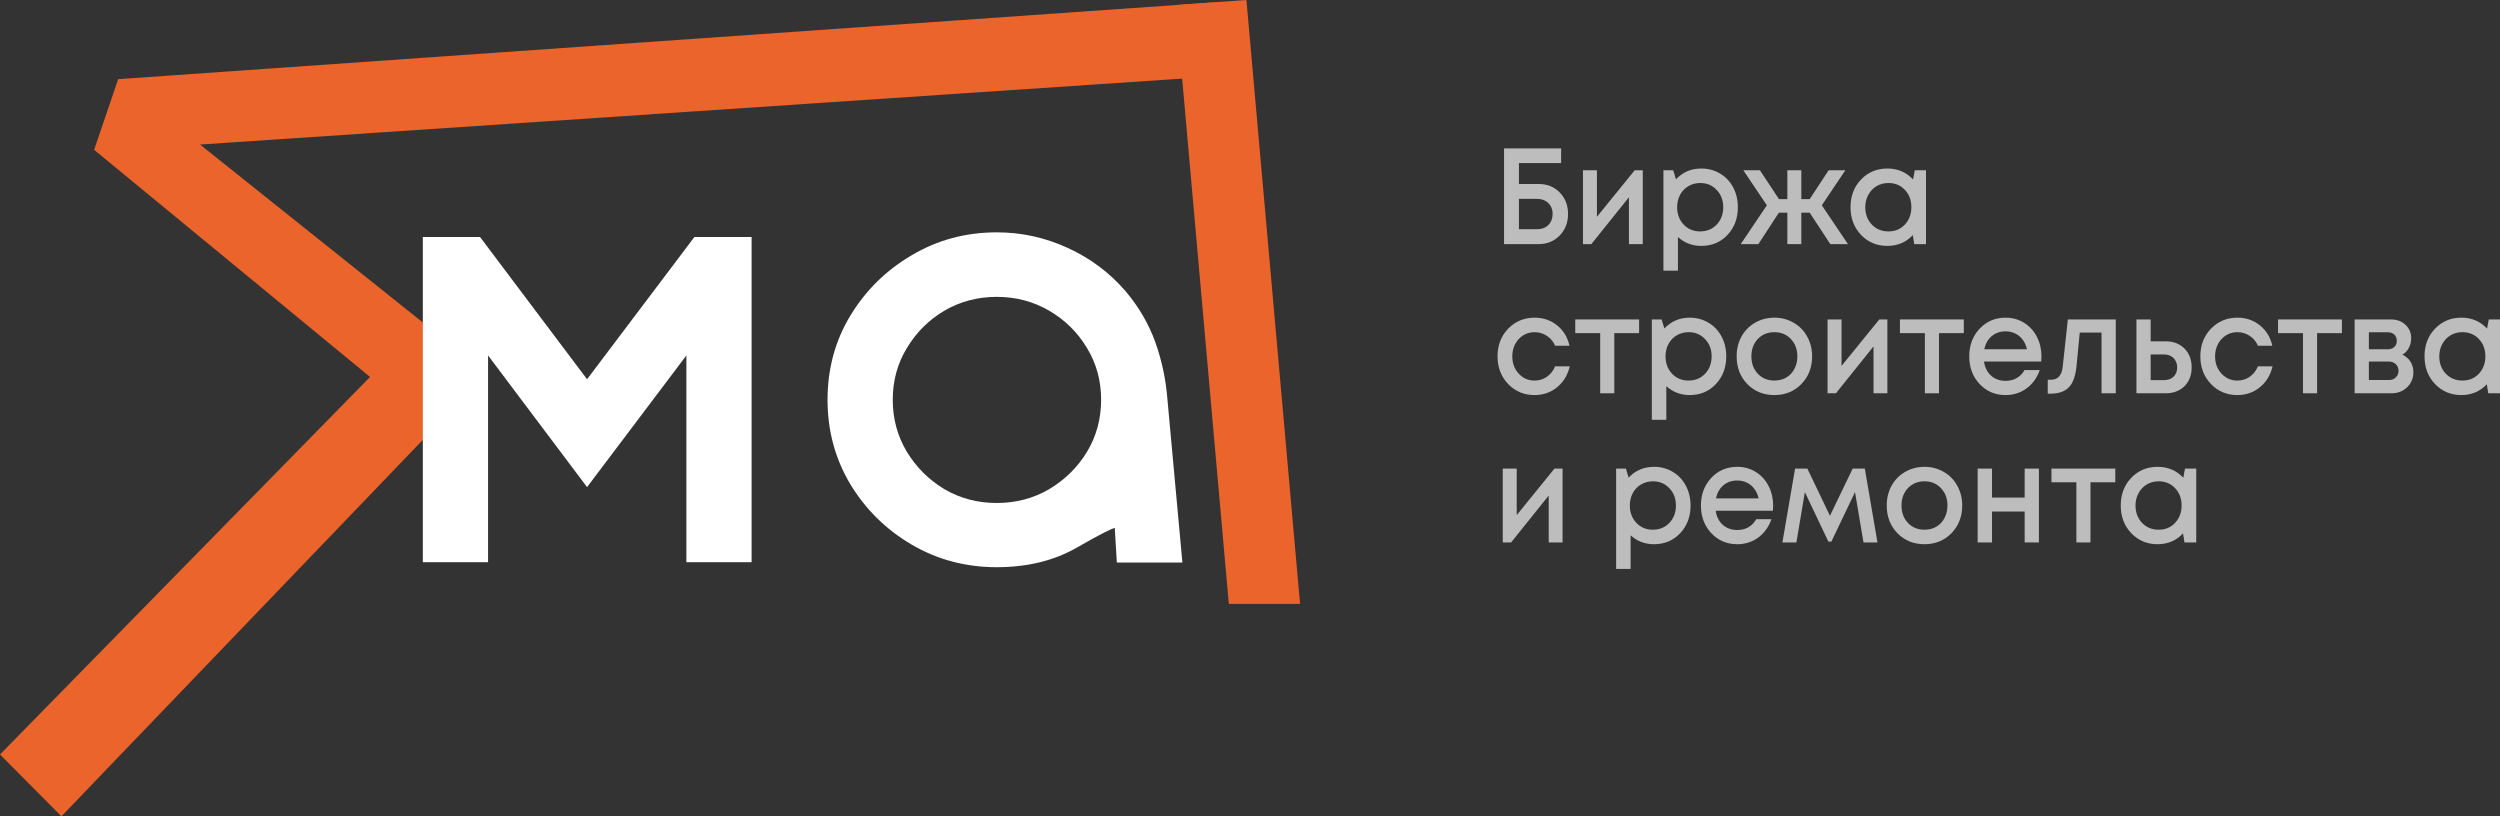 <svg width="196" height="64" viewBox="0 0 196 64" fill="none" xmlns="http://www.w3.org/2000/svg">
<rect x="0" y="0" width="196" height="64" fill="#333333" stroke="none"/>
<path d="M0 59.15L29.011 29.553L7.379 11.747L9.263 6.205L95.633 0.153L96.54 5.904L15.683 11.332L38.152 29.276L4.815 64L0 59.15Z" fill="#EA642B"/>
<path d="M92.168 0.392L96.339 47.342H101.925L97.719 0L92.168 0.392Z" fill="#EA642B"/>
<path d="M58.926 44.079H53.813V27.866L46.025 38.19L38.264 27.866V44.079H33.15V18.579H37.634L46.025 29.733L54.443 18.579H58.926V44.079Z" fill="white"/>
<path d="M78.147 44.468C75.717 44.468 73.497 43.88 71.487 42.704C69.476 41.528 67.868 39.946 66.662 37.957C65.473 35.968 64.879 33.763 64.879 31.342C64.879 28.921 65.473 26.724 66.662 24.753C67.868 22.764 69.476 21.182 71.487 20.006C73.497 18.812 75.717 18.216 78.147 18.216C80.087 18.216 81.94 18.622 83.706 19.435C85.489 20.248 87.01 21.389 88.269 22.859C89.3 24.087 90.069 25.41 90.576 26.828C91.083 28.246 91.398 29.716 91.52 31.238L92.7 44.105H87.561L87.403 41.485L87.43 41.433C87.43 41.416 87.412 41.407 87.377 41.407C87.185 41.407 86.197 41.917 84.414 42.937C82.631 43.958 80.542 44.468 78.147 44.468ZM78.147 39.435C79.65 39.435 81.023 39.072 82.264 38.346C83.505 37.602 84.493 36.625 85.227 35.414C85.961 34.187 86.328 32.829 86.328 31.342C86.328 29.855 85.961 28.506 85.227 27.295C84.493 26.067 83.505 25.09 82.264 24.364C81.023 23.637 79.65 23.274 78.147 23.274C76.644 23.274 75.271 23.637 74.03 24.364C72.806 25.09 71.828 26.067 71.093 27.295C70.359 28.506 69.992 29.855 69.992 31.342C69.992 32.829 70.359 34.187 71.093 35.414C71.828 36.625 72.806 37.602 74.03 38.346C75.271 39.072 76.644 39.435 78.147 39.435Z" fill="white"/>
<path d="M171.304 36.738H172.185V42.527H171.263L171.15 41.819C170.618 42.384 169.953 42.666 169.154 42.666C168.328 42.666 167.639 42.377 167.086 41.798C166.54 41.219 166.267 40.497 166.267 39.632C166.267 38.761 166.54 38.039 167.086 37.467C167.639 36.888 168.328 36.599 169.154 36.599C169.966 36.599 170.639 36.885 171.171 37.456L171.304 36.738ZM167.936 40.994C168.284 41.351 168.717 41.53 169.236 41.53C169.761 41.53 170.191 41.351 170.526 40.994C170.867 40.629 171.038 40.175 171.038 39.632C171.038 39.082 170.867 38.628 170.526 38.271C170.191 37.914 169.761 37.735 169.236 37.735C168.895 37.735 168.584 37.817 168.304 37.982C168.031 38.146 167.816 38.375 167.659 38.668C167.502 38.954 167.424 39.275 167.424 39.632C167.424 40.175 167.594 40.629 167.936 40.994Z" fill="#BDBDBD"/>
<path d="M165.839 36.738V37.81H163.894V42.527H162.788V37.81H160.833V36.738H165.839Z" fill="#BDBDBD"/>
<path d="M158.734 36.738H159.85V42.527H158.734V40.104H156.175V42.527H155.049V36.738H156.175V39.011H158.734V36.738Z" fill="#BDBDBD"/>
<path d="M152.988 41.808C152.428 42.38 151.725 42.666 150.879 42.666C150.033 42.666 149.326 42.38 148.76 41.808C148.2 41.23 147.92 40.504 147.92 39.632C147.92 39.061 148.047 38.543 148.299 38.078C148.559 37.614 148.913 37.253 149.364 36.996C149.821 36.731 150.326 36.599 150.879 36.599C151.432 36.599 151.934 36.731 152.384 36.996C152.841 37.253 153.196 37.614 153.449 38.078C153.708 38.543 153.838 39.061 153.838 39.632C153.838 40.504 153.555 41.23 152.988 41.808ZM150.879 41.53C151.227 41.53 151.538 41.451 151.811 41.294C152.084 41.13 152.295 40.904 152.446 40.619C152.603 40.326 152.681 39.997 152.681 39.632C152.681 39.082 152.51 38.628 152.169 38.271C151.835 37.914 151.405 37.735 150.879 37.735C150.354 37.735 149.92 37.914 149.579 38.271C149.244 38.628 149.077 39.082 149.077 39.632C149.077 40.183 149.244 40.636 149.579 40.994C149.92 41.351 150.354 41.53 150.879 41.53Z" fill="#BDBDBD"/>
<path d="M147.194 42.527H146.099L145.433 38.582L143.58 42.462H143.345L141.502 38.582L140.837 42.527H139.741L140.734 36.738H141.697L143.468 40.436L145.249 36.738H146.201L147.194 42.527Z" fill="#BDBDBD"/>
<path d="M139.015 39.643C139.015 39.75 139.008 39.883 138.994 40.04H134.51C134.578 40.504 134.762 40.872 135.063 41.144C135.37 41.415 135.749 41.551 136.199 41.551C136.418 41.551 136.622 41.519 136.814 41.455C137.005 41.383 137.172 41.287 137.315 41.165C137.465 41.037 137.588 40.883 137.684 40.704H138.882C138.663 41.319 138.315 41.801 137.837 42.151C137.36 42.494 136.814 42.666 136.199 42.666C135.387 42.666 134.708 42.377 134.162 41.798C133.623 41.219 133.353 40.497 133.353 39.632C133.353 38.768 133.623 38.046 134.162 37.467C134.708 36.888 135.387 36.599 136.199 36.599C136.752 36.599 137.244 36.738 137.674 37.017C138.104 37.288 138.435 37.657 138.667 38.121C138.899 38.578 139.015 39.086 139.015 39.643ZM136.199 37.671C135.776 37.671 135.414 37.796 135.114 38.046C134.821 38.296 134.626 38.639 134.53 39.075H137.878C137.81 38.782 137.697 38.532 137.54 38.325C137.383 38.11 137.189 37.95 136.957 37.842C136.732 37.728 136.479 37.671 136.199 37.671Z" fill="#BDBDBD"/>
<path d="M129.673 36.599C130.219 36.599 130.71 36.731 131.147 36.996C131.584 37.253 131.925 37.614 132.171 38.078C132.417 38.543 132.54 39.061 132.54 39.632C132.54 40.504 132.267 41.23 131.721 41.808C131.181 42.38 130.499 42.666 129.673 42.666C128.963 42.666 128.352 42.434 127.84 41.969V44.606H126.704V36.738H127.472L127.687 37.446C128.219 36.881 128.881 36.599 129.673 36.599ZM128.291 40.994C128.632 41.351 129.062 41.53 129.581 41.53C130.106 41.53 130.54 41.351 130.881 40.994C131.222 40.629 131.393 40.175 131.393 39.632C131.393 39.089 131.222 38.639 130.881 38.282C130.54 37.917 130.11 37.735 129.591 37.735C129.25 37.735 128.939 37.817 128.659 37.982C128.38 38.146 128.161 38.375 128.004 38.668C127.854 38.954 127.779 39.275 127.779 39.632C127.779 40.175 127.95 40.629 128.291 40.994Z" fill="#BDBDBD"/>
<path d="M121.87 36.738H122.505V42.527H121.419V38.85L118.471 42.527H117.816V36.738H118.911V40.383L121.87 36.738Z" fill="#BDBDBD"/>
<path d="M195.12 25.045H196V30.833H195.079L194.966 30.126C194.434 30.69 193.768 30.973 192.97 30.973C192.144 30.973 191.454 30.683 190.901 30.104C190.355 29.525 190.082 28.804 190.082 27.939C190.082 27.067 190.355 26.345 190.901 25.774C191.454 25.195 192.144 24.905 192.97 24.905C193.782 24.905 194.454 25.191 194.986 25.763L195.12 25.045ZM191.751 29.3C192.099 29.658 192.533 29.836 193.051 29.836C193.577 29.836 194.007 29.658 194.341 29.3C194.683 28.936 194.853 28.482 194.853 27.939C194.853 27.389 194.683 26.935 194.341 26.578C194.007 26.22 193.577 26.042 193.051 26.042C192.71 26.042 192.4 26.124 192.12 26.288C191.847 26.453 191.632 26.681 191.475 26.974C191.318 27.26 191.239 27.582 191.239 27.939C191.239 28.482 191.41 28.936 191.751 29.3Z" fill="#BDBDBD"/>
<path d="M188.35 27.81C188.48 27.867 188.596 27.943 188.698 28.035C188.808 28.121 188.9 28.225 188.975 28.346C189.05 28.461 189.108 28.589 189.149 28.732C189.19 28.875 189.21 29.022 189.21 29.172C189.21 29.643 189.046 30.04 188.719 30.361C188.391 30.676 187.982 30.833 187.49 30.833H184.603V25.045H187.449C187.913 25.045 188.292 25.184 188.586 25.463C188.886 25.734 189.036 26.088 189.036 26.524C189.036 26.796 188.975 27.046 188.852 27.274C188.729 27.503 188.562 27.682 188.35 27.81ZM187.91 26.717C187.91 26.517 187.845 26.356 187.715 26.235C187.593 26.113 187.429 26.052 187.224 26.052H185.719V27.382H187.224C187.429 27.382 187.593 27.321 187.715 27.199C187.845 27.078 187.91 26.917 187.91 26.717ZM187.285 29.793C187.511 29.793 187.692 29.726 187.828 29.59C187.971 29.454 188.043 29.282 188.043 29.075C188.043 28.861 187.971 28.686 187.828 28.55C187.685 28.414 187.5 28.346 187.275 28.346H185.719V29.793H187.285Z" fill="#BDBDBD"/>
<path d="M183.606 25.045V26.117H181.66V30.833H180.555V26.117H178.599V25.045H183.606Z" fill="#BDBDBD"/>
<path d="M175.403 30.973C174.584 30.973 173.895 30.683 173.335 30.104C172.782 29.518 172.506 28.797 172.506 27.939C172.506 27.074 172.782 26.353 173.335 25.774C173.895 25.195 174.587 24.905 175.413 24.905C176.089 24.905 176.676 25.106 177.174 25.506C177.673 25.906 177.997 26.438 178.147 27.103H177.021C176.877 26.774 176.662 26.517 176.376 26.331C176.089 26.138 175.765 26.042 175.403 26.042C175.082 26.042 174.789 26.124 174.523 26.288C174.256 26.453 174.045 26.681 173.888 26.974C173.738 27.26 173.663 27.582 173.663 27.939C173.663 28.475 173.83 28.925 174.164 29.29C174.499 29.654 174.912 29.836 175.403 29.836C175.765 29.836 176.086 29.74 176.365 29.547C176.652 29.354 176.871 29.079 177.021 28.721H178.167C178.01 29.4 177.679 29.947 177.174 30.361C176.676 30.769 176.086 30.973 175.403 30.973Z" fill="#BDBDBD"/>
<path d="M169.79 26.76C170.397 26.76 170.888 26.949 171.264 27.328C171.639 27.707 171.827 28.2 171.827 28.807C171.827 29.407 171.639 29.897 171.264 30.276C170.888 30.647 170.397 30.833 169.79 30.833H167.496V25.045H168.612V26.76H169.79ZM169.656 29.804C169.964 29.804 170.213 29.715 170.404 29.536C170.595 29.35 170.691 29.107 170.691 28.807C170.691 28.607 170.646 28.432 170.557 28.282C170.476 28.125 170.356 28.003 170.199 27.918C170.042 27.832 169.861 27.789 169.656 27.789H168.612V29.804H169.656Z" fill="#BDBDBD"/>
<path d="M162.12 25.045H165.877V30.833H164.761V26.074H163.052L162.806 28.636C162.731 29.45 162.53 30.026 162.202 30.361C161.881 30.697 161.393 30.865 160.738 30.865H160.543V29.772H160.81C161.349 29.772 161.653 29.418 161.721 28.711L162.12 25.045Z" fill="#BDBDBD"/>
<path d="M160.051 27.95C160.051 28.057 160.044 28.189 160.03 28.346H155.546C155.614 28.811 155.799 29.179 156.099 29.45C156.406 29.722 156.785 29.858 157.235 29.858C157.454 29.858 157.658 29.826 157.85 29.761C158.041 29.69 158.208 29.593 158.351 29.472C158.501 29.343 158.624 29.189 158.72 29.011H159.918C159.699 29.625 159.351 30.108 158.873 30.458C158.396 30.801 157.85 30.973 157.235 30.973C156.423 30.973 155.744 30.683 155.198 30.104C154.659 29.525 154.389 28.804 154.389 27.939C154.389 27.074 154.659 26.353 155.198 25.774C155.744 25.195 156.423 24.905 157.235 24.905C157.788 24.905 158.28 25.045 158.71 25.323C159.14 25.595 159.471 25.963 159.703 26.428C159.935 26.885 160.051 27.392 160.051 27.95ZM157.235 25.977C156.812 25.977 156.45 26.102 156.15 26.353C155.857 26.603 155.662 26.946 155.566 27.382H158.914C158.846 27.089 158.733 26.838 158.576 26.631C158.42 26.417 158.225 26.256 157.993 26.149C157.768 26.035 157.515 25.977 157.235 25.977Z" fill="#BDBDBD"/>
<path d="M153.961 25.045V26.117H152.016V30.833H150.91V26.117H148.955V25.045H153.961Z" fill="#BDBDBD"/>
<path d="M147.335 25.045H147.97V30.833H146.885V27.157L143.936 30.833H143.281V25.045H144.376V28.689L147.335 25.045Z" fill="#BDBDBD"/>
<path d="M141.22 30.115C140.661 30.687 139.958 30.973 139.111 30.973C138.265 30.973 137.559 30.687 136.992 30.115C136.432 29.536 136.153 28.811 136.153 27.939C136.153 27.367 136.279 26.849 136.531 26.385C136.791 25.92 137.146 25.559 137.596 25.302C138.053 25.038 138.558 24.905 139.111 24.905C139.664 24.905 140.166 25.038 140.616 25.302C141.074 25.559 141.429 25.92 141.681 26.385C141.94 26.849 142.07 27.367 142.07 27.939C142.07 28.811 141.787 29.536 141.22 30.115ZM139.111 29.836C139.459 29.836 139.77 29.758 140.043 29.6C140.316 29.436 140.528 29.211 140.678 28.925C140.835 28.632 140.913 28.303 140.913 27.939C140.913 27.389 140.743 26.935 140.401 26.578C140.067 26.22 139.637 26.042 139.111 26.042C138.586 26.042 138.152 26.22 137.811 26.578C137.477 26.935 137.309 27.389 137.309 27.939C137.309 28.489 137.477 28.943 137.811 29.3C138.152 29.658 138.586 29.836 139.111 29.836Z" fill="#BDBDBD"/>
<path d="M132.472 24.905C133.018 24.905 133.51 25.038 133.947 25.302C134.383 25.559 134.725 25.92 134.97 26.385C135.216 26.849 135.339 27.367 135.339 27.939C135.339 28.811 135.066 29.536 134.52 30.115C133.981 30.687 133.298 30.973 132.472 30.973C131.763 30.973 131.152 30.74 130.64 30.276V32.913H129.503V25.045H130.271L130.486 25.752C131.019 25.188 131.681 24.905 132.472 24.905ZM131.09 29.3C131.432 29.658 131.862 29.836 132.38 29.836C132.906 29.836 133.339 29.658 133.68 29.3C134.022 28.936 134.192 28.482 134.192 27.939C134.192 27.396 134.022 26.946 133.68 26.588C133.339 26.224 132.909 26.042 132.39 26.042C132.049 26.042 131.739 26.124 131.459 26.288C131.179 26.453 130.961 26.681 130.804 26.974C130.653 27.26 130.578 27.582 130.578 27.939C130.578 28.482 130.749 28.936 131.09 29.3Z" fill="#BDBDBD"/>
<path d="M128.506 25.045V26.117H126.561V30.833H125.455V26.117H123.5V25.045H128.506Z" fill="#BDBDBD"/>
<path d="M120.303 30.973C119.484 30.973 118.795 30.683 118.235 30.104C117.682 29.518 117.406 28.797 117.406 27.939C117.406 27.074 117.682 26.353 118.235 25.774C118.795 25.195 119.488 24.905 120.314 24.905C120.989 24.905 121.576 25.106 122.075 25.506C122.573 25.906 122.897 26.438 123.047 27.103H121.921C121.778 26.774 121.563 26.517 121.276 26.331C120.989 26.138 120.665 26.042 120.303 26.042C119.983 26.042 119.689 26.124 119.423 26.288C119.157 26.453 118.945 26.681 118.788 26.974C118.638 27.26 118.563 27.582 118.563 27.939C118.563 28.475 118.73 28.925 119.065 29.29C119.399 29.654 119.812 29.836 120.303 29.836C120.665 29.836 120.986 29.74 121.266 29.547C121.552 29.354 121.771 29.079 121.921 28.721H123.068C122.911 29.4 122.58 29.947 122.075 30.361C121.576 30.769 120.986 30.973 120.303 30.973Z" fill="#BDBDBD"/>
<path d="M150.118 13.351H150.998V19.14H150.077L149.964 18.432C149.432 18.997 148.767 19.279 147.968 19.279C147.142 19.279 146.453 18.99 145.9 18.411C145.354 17.832 145.081 17.11 145.081 16.245C145.081 15.374 145.354 14.652 145.9 14.08C146.453 13.502 147.142 13.212 147.968 13.212C148.78 13.212 149.453 13.498 149.985 14.07L150.118 13.351ZM146.75 17.607C147.098 17.964 147.531 18.143 148.05 18.143C148.575 18.143 149.005 17.964 149.34 17.607C149.681 17.242 149.852 16.789 149.852 16.245C149.852 15.695 149.681 15.242 149.34 14.884C149.005 14.527 148.575 14.348 148.05 14.348C147.709 14.348 147.398 14.43 147.118 14.595C146.845 14.759 146.63 14.988 146.473 15.281C146.316 15.567 146.238 15.888 146.238 16.245C146.238 16.789 146.408 17.242 146.75 17.607Z" fill="#BDBDBD"/>
<path d="M143.496 19.14L141.879 16.674H141.224V19.14H140.128V16.674H139.463L137.855 19.14H136.473L138.521 16.096L136.678 13.351H137.978L139.473 15.613H140.128V13.351H141.224V15.613H141.879L143.363 13.351H144.674L142.831 16.096L144.879 19.14H143.496Z" fill="#BDBDBD"/>
<path d="M133.382 13.212C133.928 13.212 134.42 13.344 134.857 13.609C135.293 13.866 135.635 14.227 135.88 14.691C136.126 15.156 136.249 15.674 136.249 16.245C136.249 17.117 135.976 17.843 135.43 18.422C134.891 18.993 134.208 19.279 133.382 19.279C132.672 19.279 132.062 19.047 131.55 18.582V21.219H130.413V13.351H131.181L131.396 14.059C131.928 13.494 132.59 13.212 133.382 13.212ZM132 17.607C132.341 17.964 132.771 18.143 133.29 18.143C133.816 18.143 134.249 17.964 134.59 17.607C134.932 17.242 135.102 16.789 135.102 16.245C135.102 15.702 134.932 15.252 134.59 14.895C134.249 14.53 133.819 14.348 133.3 14.348C132.959 14.348 132.648 14.43 132.369 14.595C132.089 14.759 131.87 14.988 131.713 15.281C131.563 15.567 131.488 15.888 131.488 16.245C131.488 16.789 131.659 17.242 132 17.607Z" fill="#BDBDBD"/>
<path d="M128.159 13.351H128.793V19.14H127.708V15.463L124.76 19.14H124.104V13.351H125.2V16.996L128.159 13.351Z" fill="#BDBDBD"/>
<path d="M120.621 14.423C121.296 14.423 121.849 14.645 122.279 15.088C122.716 15.531 122.935 16.092 122.935 16.771C122.935 17.457 122.713 18.025 122.269 18.475C121.832 18.918 121.279 19.14 120.611 19.14H117.918V11.636H122.392V12.783H119.085V14.423H120.621ZM120.518 17.971C120.873 17.971 121.163 17.86 121.389 17.639C121.614 17.41 121.726 17.121 121.726 16.771C121.726 16.542 121.675 16.338 121.573 16.16C121.471 15.981 121.327 15.842 121.143 15.742C120.965 15.642 120.757 15.592 120.518 15.592H119.085V17.971H120.518Z" fill="#BDBDBD"/>
</svg>
